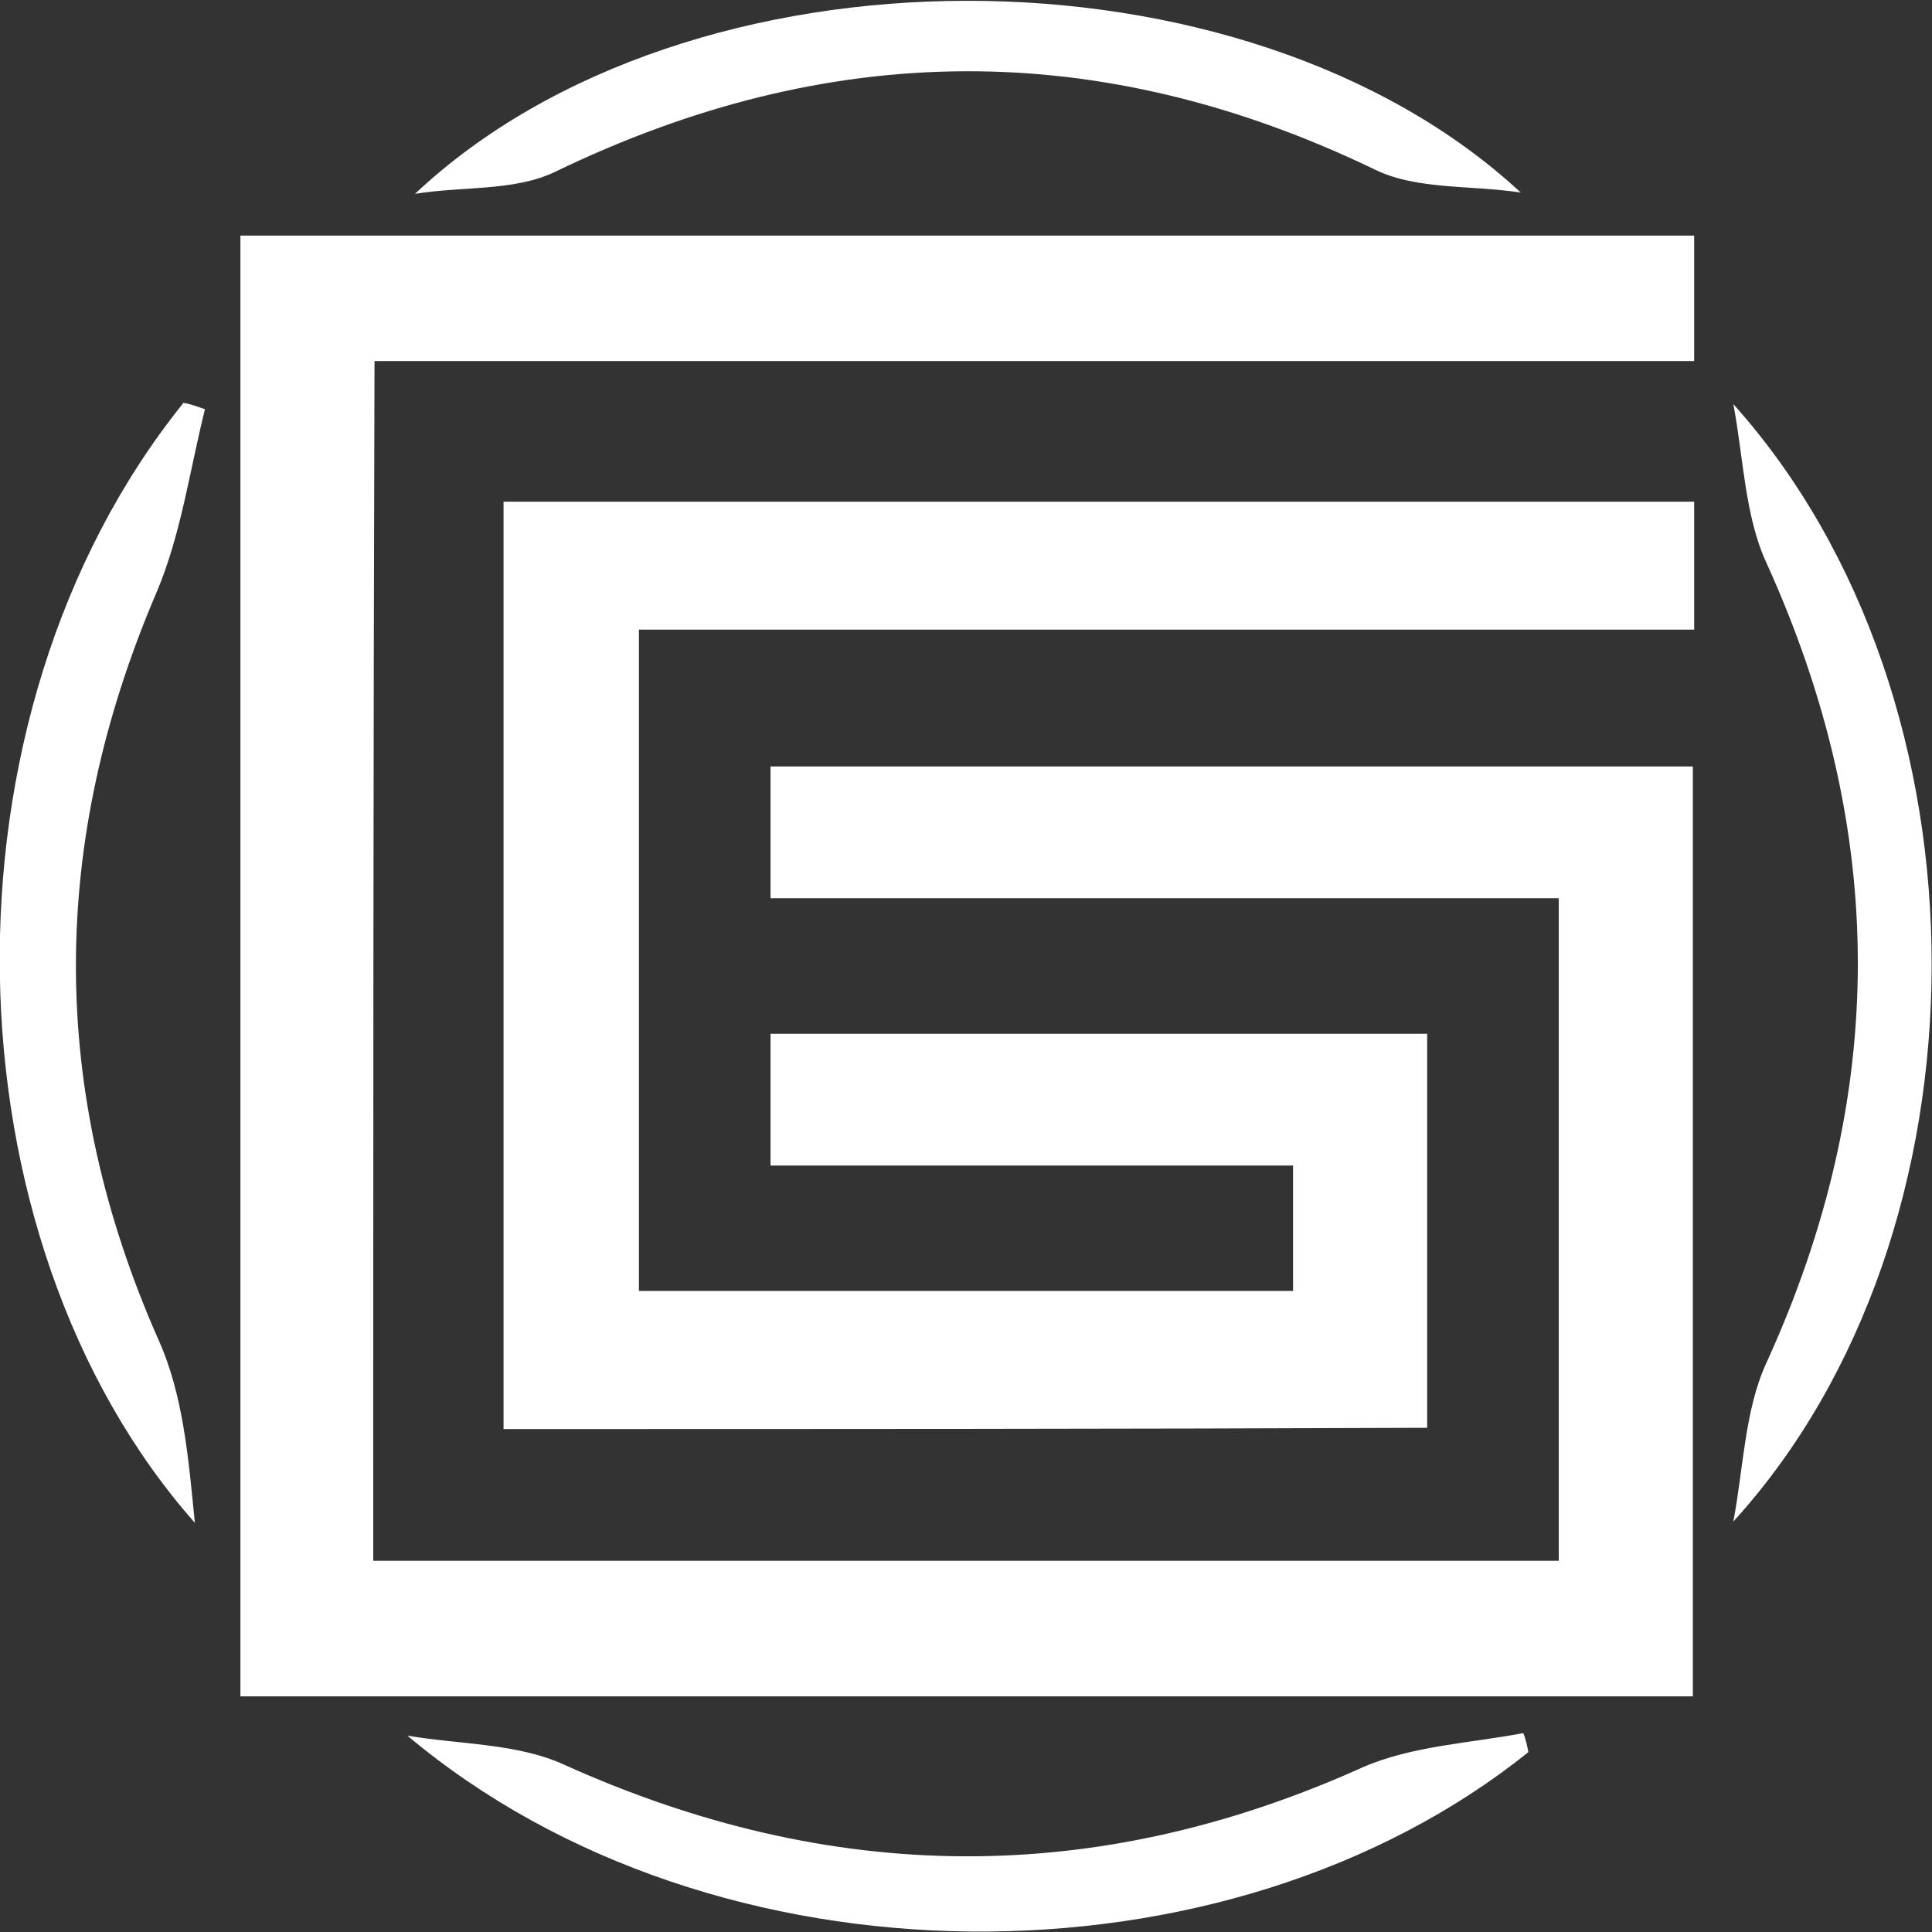 <svg width="46" height="46" viewBox="0 0 46 46" fill="none" xmlns="http://www.w3.org/2000/svg">
<rect x="0" y="0" width="46" height="46" fill="#333333" stroke="none"/>
<path d="M8.887 37.162C18.316 37.162 27.654 37.162 37.113 37.162C37.113 31.944 37.113 26.725 37.113 21.386C30.847 21.386 24.642 21.386 18.346 21.386C18.346 20.27 18.346 19.305 18.346 18.249C25.666 18.249 32.926 18.249 40.306 18.249C40.306 25.609 40.306 32.969 40.306 40.389C28.769 40.389 17.291 40.389 5.724 40.389C5.724 28.806 5.724 17.254 5.724 5.61C17.201 5.61 28.709 5.61 40.337 5.61C40.337 6.546 40.337 7.481 40.337 8.597C29.913 8.597 19.46 8.597 8.917 8.597C8.887 18.249 8.887 27.66 8.887 37.162Z" fill="white"/>
<path d="M11.989 34.025C11.989 26.605 11.989 19.335 11.989 11.945C21.449 11.945 30.847 11.945 40.337 11.945C40.337 12.91 40.337 13.845 40.337 14.991C31.992 14.991 23.648 14.991 15.213 14.991C15.213 20.33 15.213 25.488 15.213 30.737C20.394 30.737 25.515 30.737 30.787 30.737C30.787 29.832 30.787 28.897 30.787 27.751C26.72 27.751 22.593 27.751 18.346 27.751C18.346 26.635 18.346 25.7 18.346 24.614C23.497 24.614 28.678 24.614 33.98 24.614C33.98 27.69 33.98 30.767 33.98 33.995C26.72 34.025 19.43 34.025 11.989 34.025Z" fill="white"/>
<path d="M41.27 9.622C47.596 16.681 47.536 29.349 41.27 36.227C41.511 34.96 41.541 33.572 42.054 32.456C44.976 26.061 44.946 19.757 42.054 13.393C41.541 12.277 41.511 10.889 41.27 9.622Z" fill="white"/>
<path d="M36.39 41.717C29.221 47.478 17.02 47.478 9.7 41.325C10.935 41.536 12.321 41.505 13.435 42.018C19.792 44.884 26.088 44.944 32.444 42.079C33.619 41.566 35.005 41.505 36.27 41.264C36.33 41.415 36.36 41.566 36.39 41.717Z" fill="white"/>
<path d="M4.88 9.743C4.519 11.191 4.308 12.729 3.735 14.086C1.175 20.059 1.145 25.941 3.766 31.883C4.368 33.21 4.489 34.749 4.639 36.257C-1.356 29.47 -1.657 17.073 4.368 9.592C4.549 9.622 4.699 9.683 4.88 9.743Z" fill="white"/>
<path d="M9.881 4.615C16.388 -1.508 29.642 -1.508 36.209 4.585C35.035 4.404 33.739 4.525 32.745 4.042C26.178 0.875 19.731 0.935 13.194 4.102C12.23 4.555 10.995 4.434 9.881 4.615Z" fill="white"/>
</svg>
